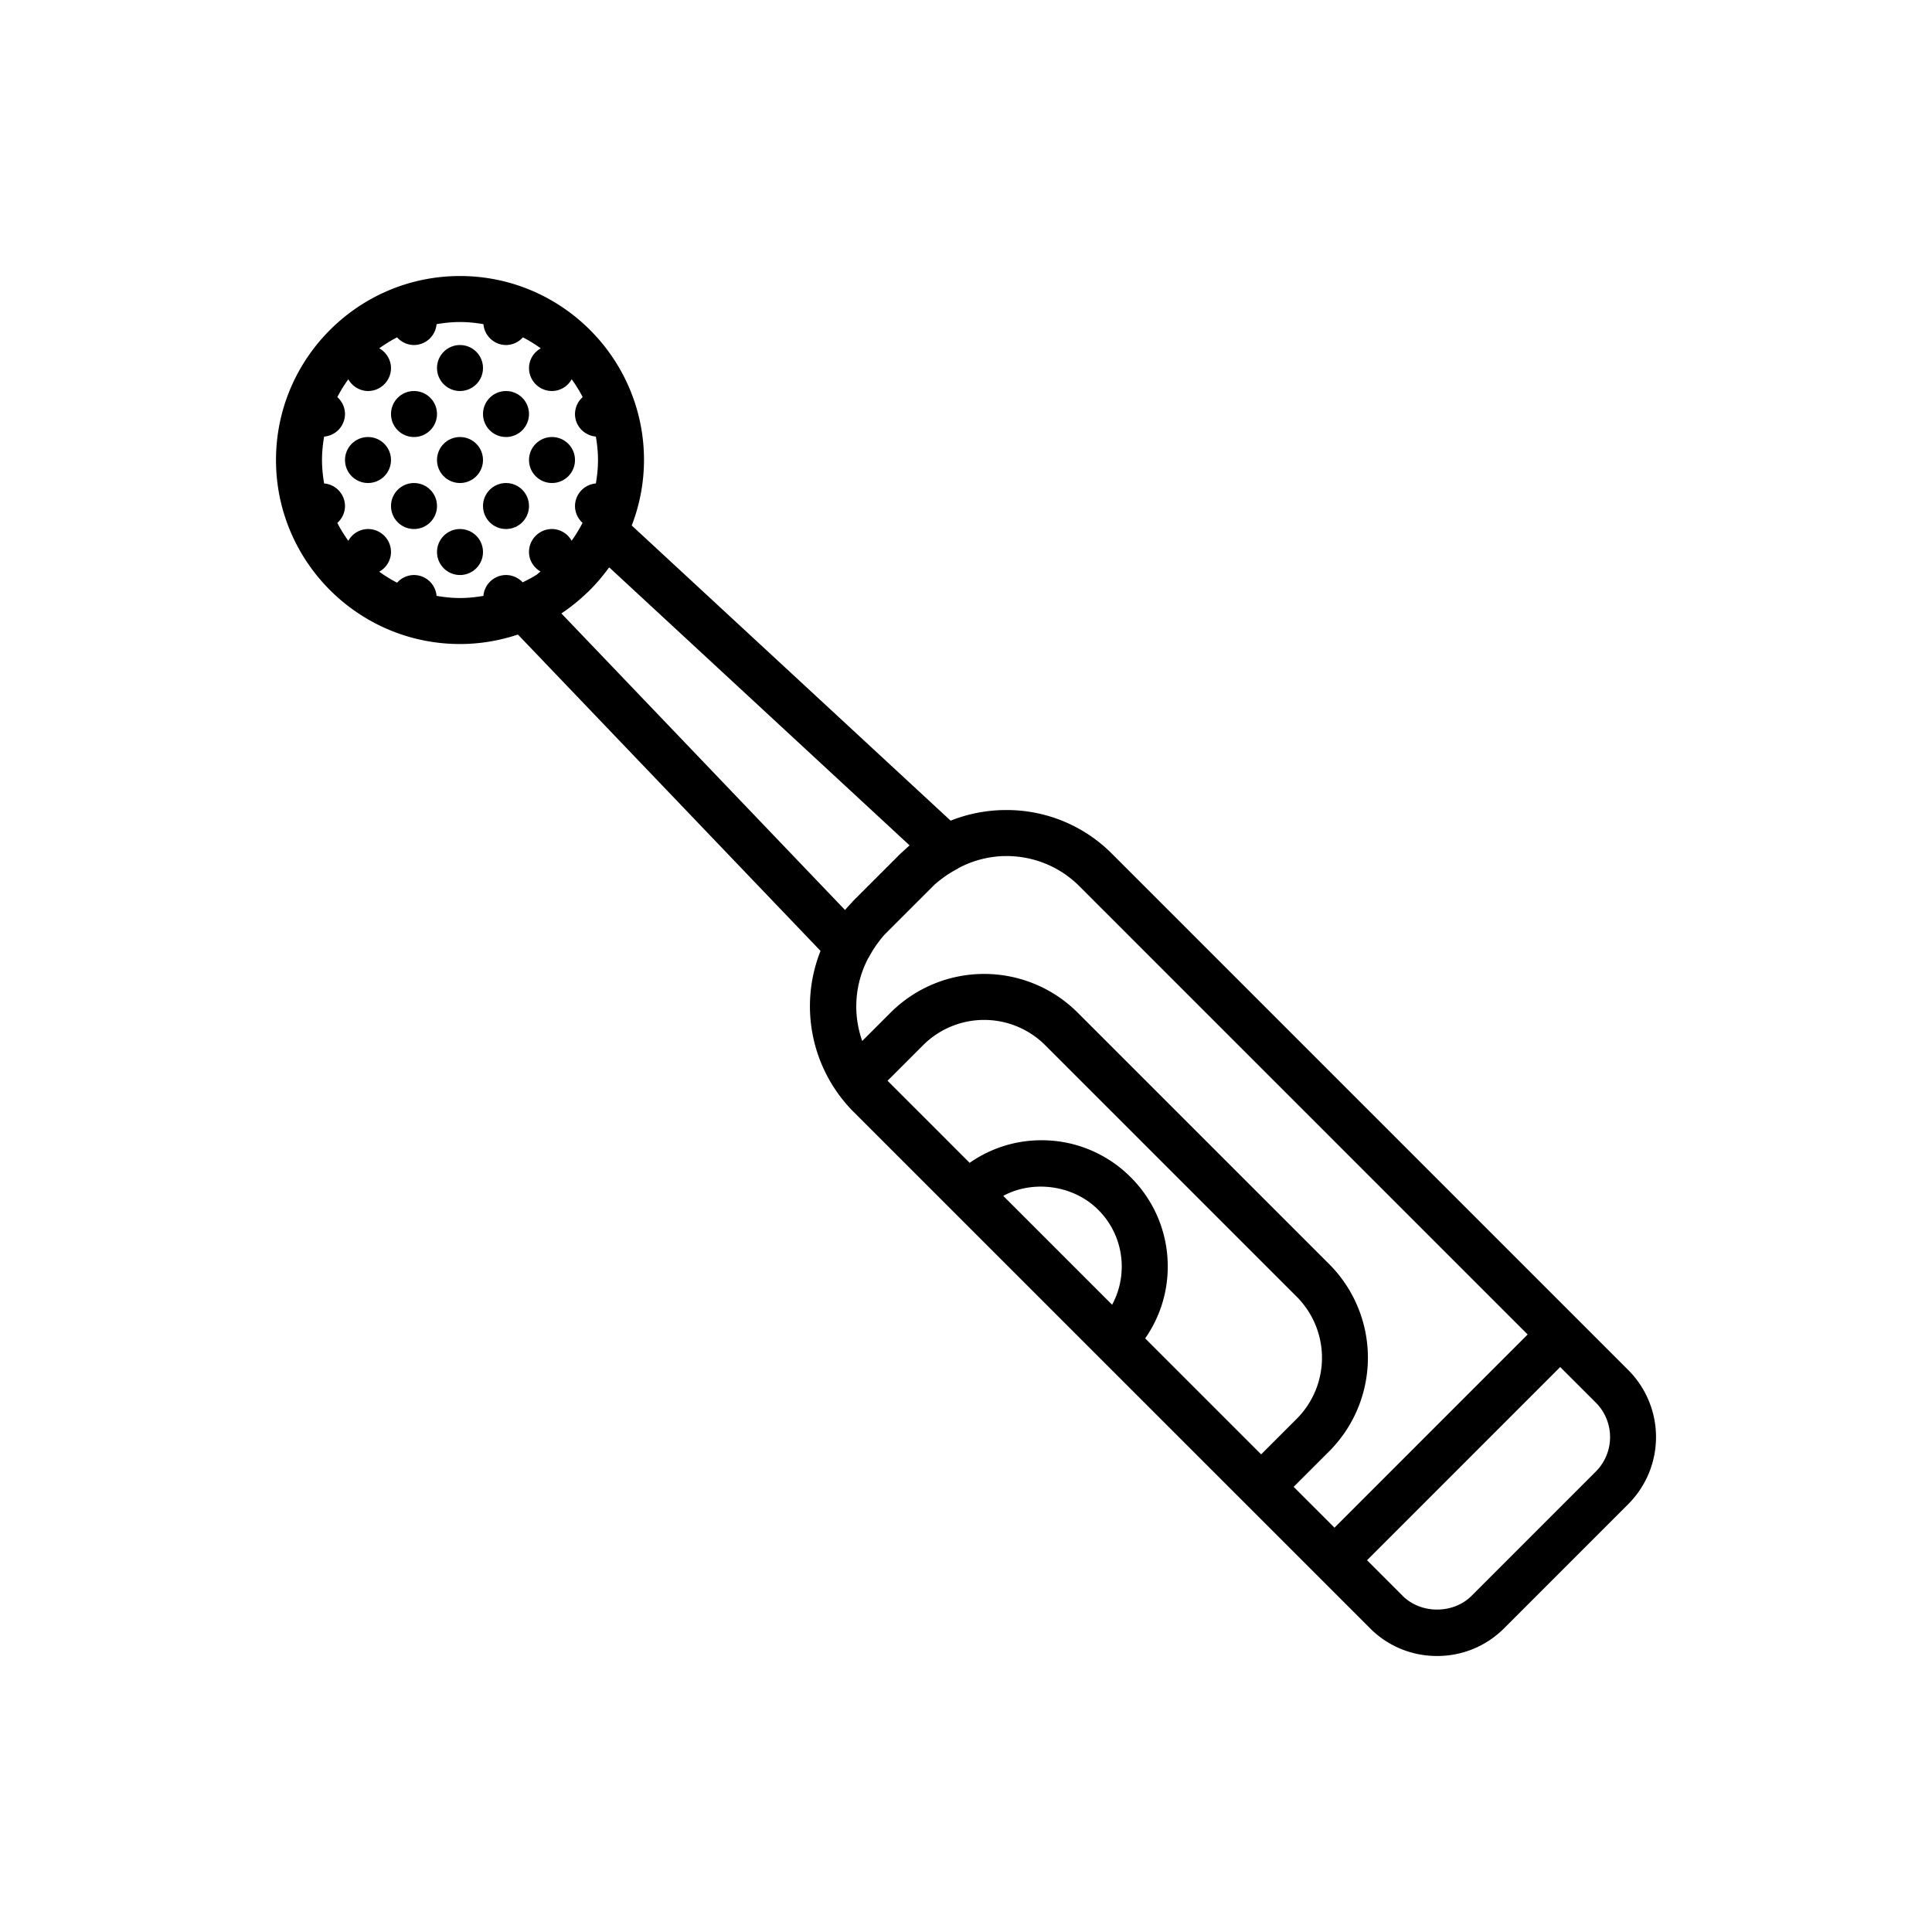 <svg xmlns="http://www.w3.org/2000/svg" viewBox="-12 -12 84 84" width="100" height="100" stroke="#000" stroke-width="0"><path d="M58.798 47.571L36.343 25.116a6.45 6.45 0 00-4.596-1.897c-.842 0-1.657.161-2.415.462L15.467 10.848A7.944 7.944 0 0016 8.001c0-4.411-3.589-8-8-8s-8 3.589-8 8 3.589 8 8 8c.88 0 1.725-.148 2.518-.412l13.157 13.755a6.51 6.51 0 001.44 7.001L47.57 58.798c.774.775 1.809 1.202 2.911 1.202s2.137-.427 2.912-1.202l5.404-5.405a4.123 4.123 0 00.001-5.822zM34.929 26.53L54.42 46.021l-8.399 8.4-1.776-1.776 1.548-1.547a5.76 5.76 0 000-8.134L34.855 32.027a5.757 5.757 0 00-8.134 0l-1.233 1.233a4.5 4.5 0 01.263-3.605c.005-.008.014-.012.018-.021.109-.206.22-.383.333-.547.132-.179.263-.359.426-.521l2.036-2.035c.158-.158.334-.288.511-.419.167-.116.348-.228.558-.34.017-.009.03-.022.046-.032a4.474 4.474 0 012.067-.521c1.207 0 2.337.466 3.183 1.311zm-3.31 13.464c1.301-.703 3.053-.472 4.129.605a3.469 3.469 0 011.023 2.469c0 .589-.146 1.156-.418 1.66l-4.734-4.734zm5.543-.809a5.452 5.452 0 00-3.883-1.609c-1.134 0-2.21.348-3.121.982l-3.569-3.569 1.547-1.547a3.755 3.755 0 015.306 0L44.38 44.38a3.756 3.756 0 010 5.306l-1.548 1.547-5.042-5.042a5.44 5.44 0 00.982-3.121 5.458 5.458 0 00-1.61-3.885zM6.981 13.907A.99.99 0 006 13.001a.988.988 0 00-.735.334 6.047 6.047 0 01-.777-.479.987.987 0 00.512-.855 1 1 0 00-1-1 .987.987 0 00-.855.512 6.047 6.047 0 01-.479-.777.99.99 0 00.334-.735.99.99 0 00-.907-.981C2.036 8.688 2 8.349 2 8.001s.036-.687.093-1.019A.99.99 0 003 6.001a.988.988 0 00-.334-.735c.14-.272.301-.531.479-.777A.99.99 0 004 5.001a1 1 0 001-1 .987.987 0 00-.512-.855c.246-.178.505-.339.777-.479A.988.988 0 006 3.001a.991.991 0 00.981-.907c.332-.057.671-.093 1.019-.093s.687.036 1.019.093a.991.991 0 00.981.907.988.988 0 00.735-.334c.272.14.531.301.777.479a.985.985 0 00-.512.855 1 1 0 001 1 .987.987 0 00.855-.512c.178.246.339.505.479.777a.988.988 0 00-.334.735c0 .519.4.932.907.981.057.332.093.671.093 1.019s-.036.687-.093 1.019a.99.99 0 00-.907.981.99.99 0 00.328.731c-.14.272-.298.533-.475.778a.986.986 0 00-.853-.509 1 1 0 00-1 1c0 .367.207.674.501.848-.064.047-.12.105-.186.149l-.021.012c-.18.119-.377.211-.57.31a.99.99 0 00-.725-.319.99.99 0 00-.981.907c-.331.057-.67.093-1.018.093s-.687-.036-1.019-.094zm5.428.765l.014-.011c.378-.252.73-.539 1.06-.85l.08-.073c.323-.314.617-.656.884-1.02.013-.017.03-.031.042-.049l13.059 12.087c-.081.069-.159.142-.237.214-.053.049-.111.096-.162.146l-2.036 2.036c-.044.044-.084.095-.127.141a7.016 7.016 0 00-.246.272L12.409 14.672zM57.384 51.98l-5.404 5.405c-.795.795-2.2.795-2.995 0l-1.549-1.549 8.399-8.4 1.55 1.549a2.122 2.122 0 01-.001 2.995z" stroke="none"/><circle cx="8" cy="4.001" r="1" stroke="none"/><circle cx="6" cy="6.001" r="1" stroke="none"/><circle cx="10" cy="6.001" r="1" stroke="none"/><circle cx="12" cy="8.001" r="1" stroke="none"/><circle cx="8" cy="12.001" r="1" stroke="none"/><circle cx="8" cy="8.001" r="1" stroke="none"/><circle cx="4" cy="8.001" r="1" stroke="none"/><circle cx="6" cy="10.001" r="1" stroke="none"/><circle cx="10" cy="10.001" r="1" stroke="none"/></svg>
